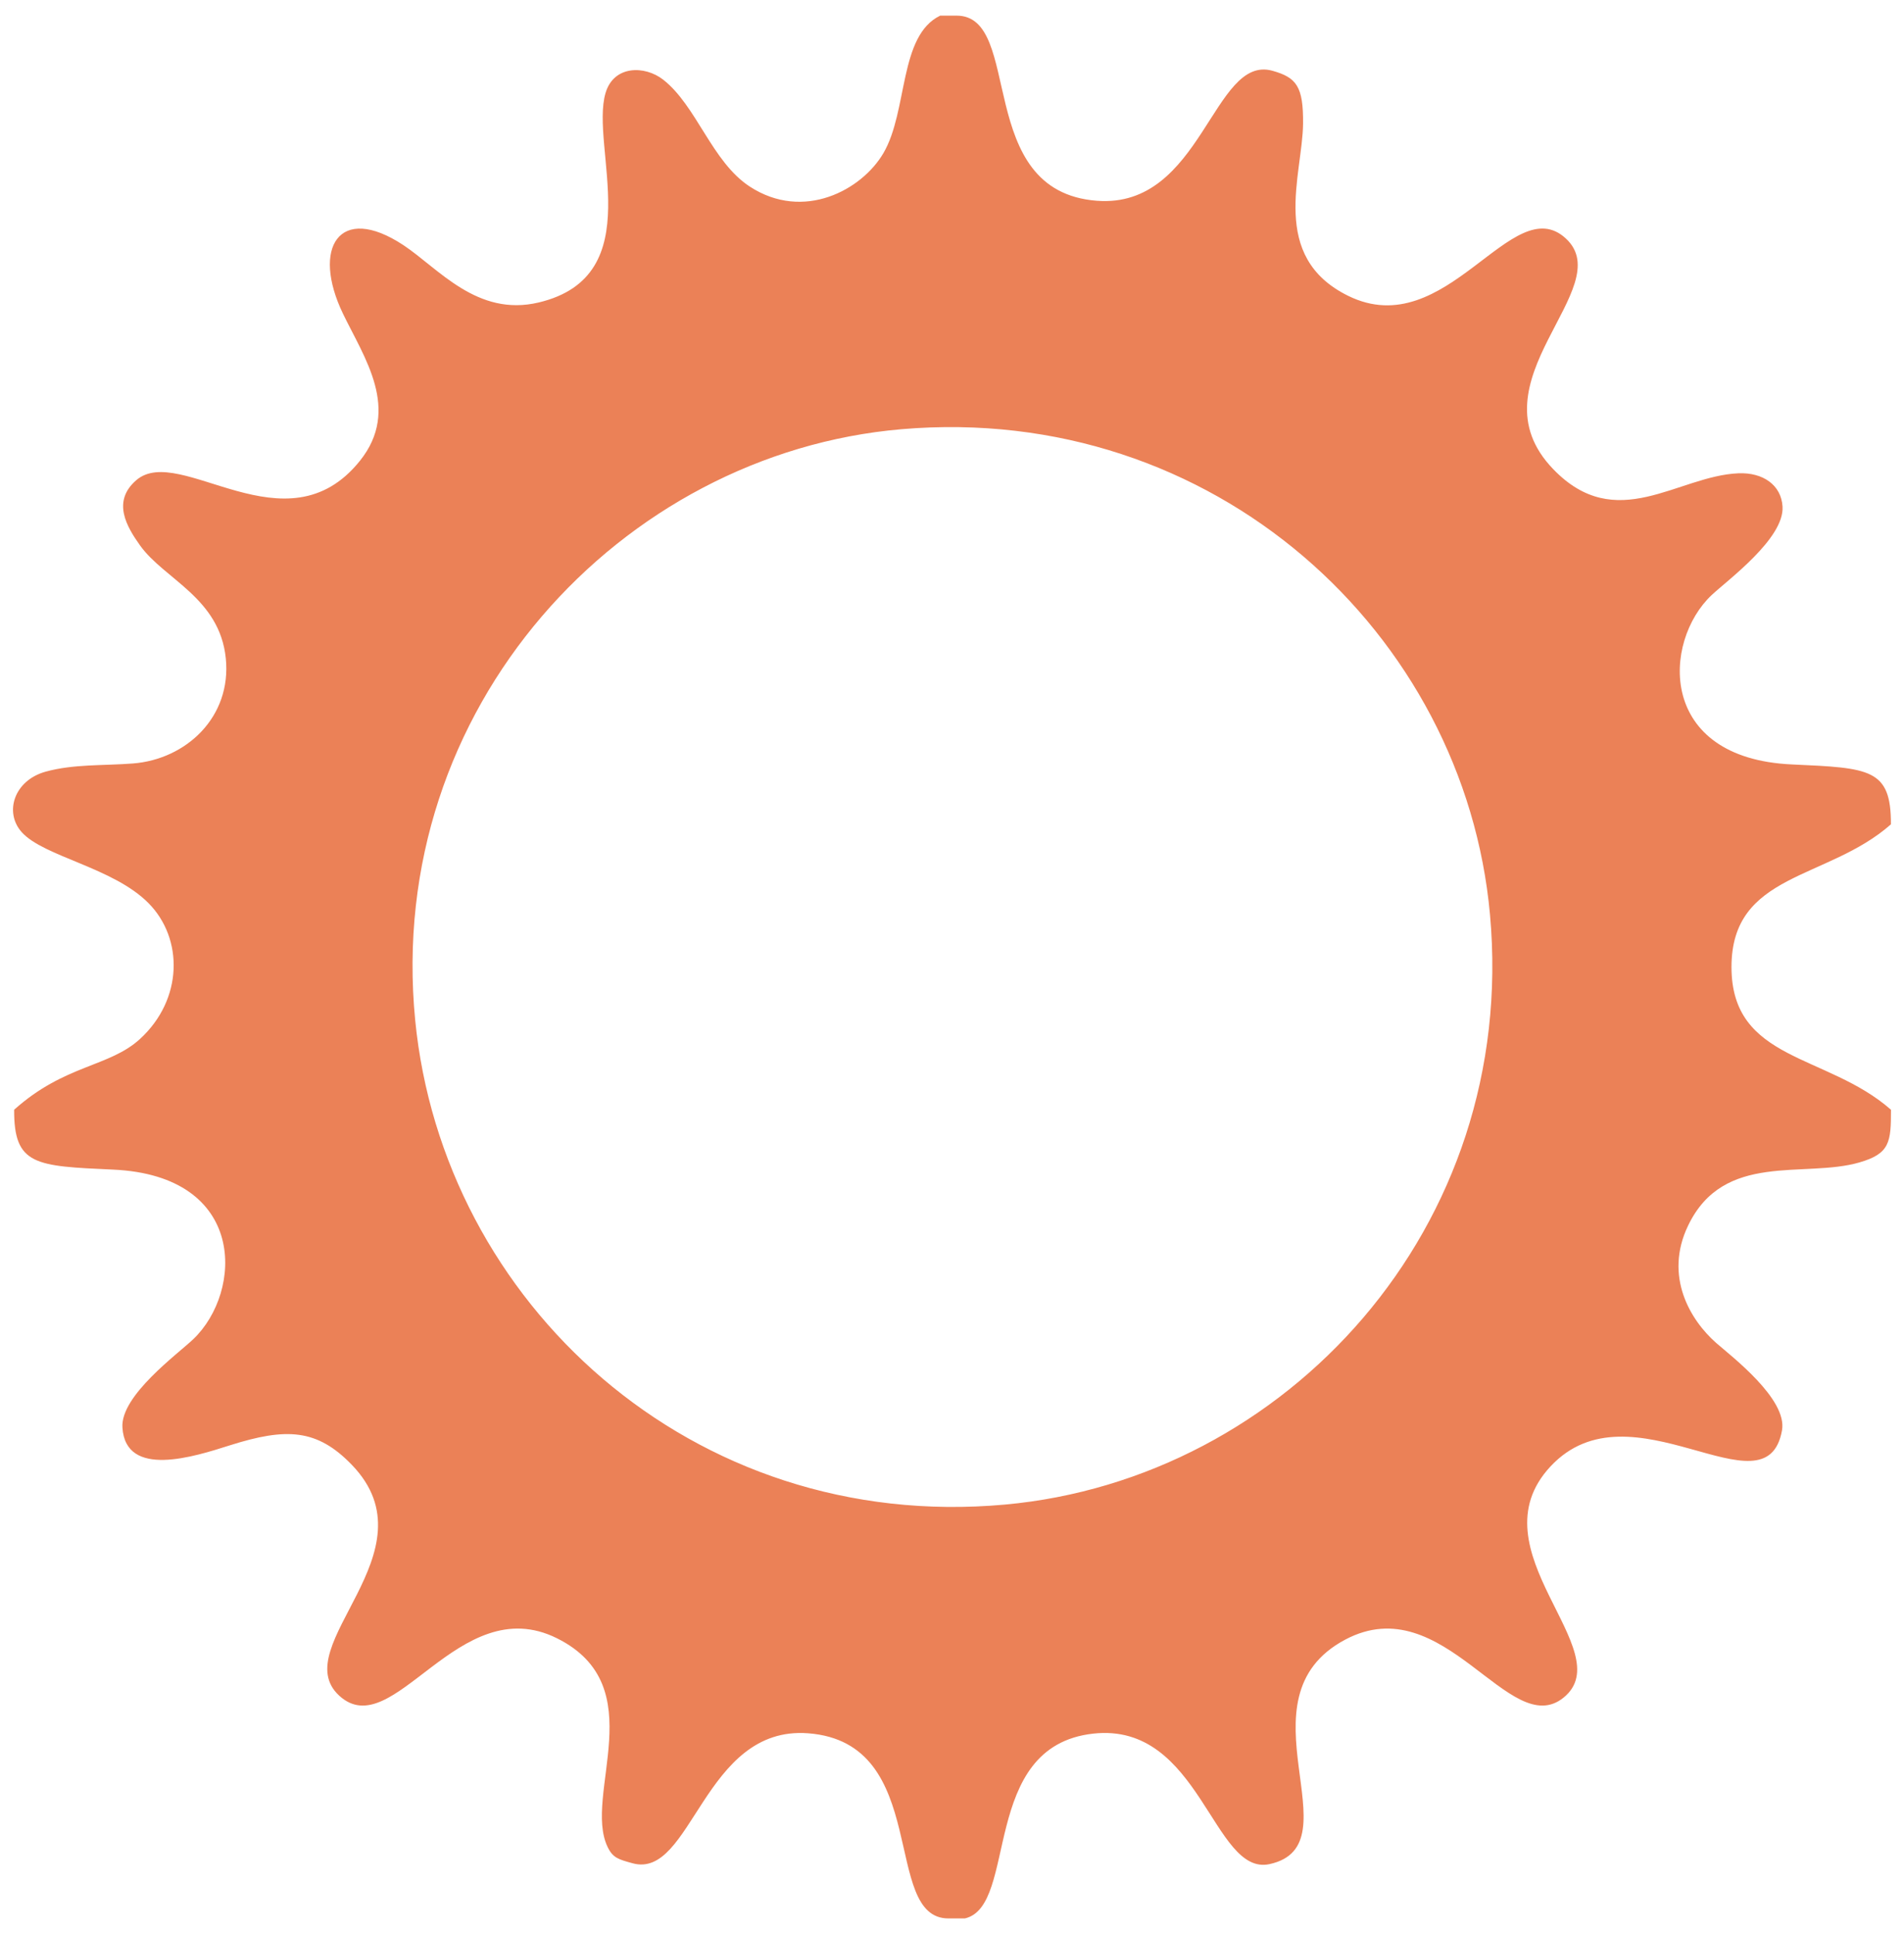 <?xml version="1.0" encoding="UTF-8"?>
<!DOCTYPE svg PUBLIC "-//W3C//DTD SVG 1.1//EN" "http://www.w3.org/Graphics/SVG/1.1/DTD/svg11.dtd">
<!-- Creator: CorelDRAW 2020 (64-Bit) -->
<svg xmlns="http://www.w3.org/2000/svg" xml:space="preserve" width="1024px" height="1040px" version="1.1" style="shape-rendering:geometricPrecision; text-rendering:geometricPrecision; image-rendering:optimizeQuality; fill-rule:evenodd; clip-rule:evenodd"
viewBox="0 0 1024 1040"
 xmlns:xlink="http://www.w3.org/1999/xlink"
 xmlns:xodm="http://www.corel.com/coreldraw/odm/2003">
 <defs>
  <style type="text/css">
   <![CDATA[
    .fil0 {fill:#EB8157}
   ]]>
  </style>
 </defs>
 <g id="Слой_x0020_1">
  <path class="fil0" d="M75.33 293.31c12.98,18.2 42.78,28.09 46.11,60.7 3.2,31.55 -21.33,54.36 -50.03,56.54 -15.7,1.22 -31.92,0.25 -46.92,4.41 -16.95,4.72 -22.37,21.9 -12.76,32.57 11.92,13.21 49.07,18.87 68.11,38.09 18.9,19.07 18.65,51.79 -4.53,73.05 -16.61,15.24 -40.4,13.63 -67.7,38.07 -0.18,29.96 11.53,30.31 53.16,32.19 72.3,3.23 69.89,65.69 43.21,91.15 -8.37,8.01 -39.22,30.36 -38.14,47.52 1.72,27.63 38.82,15.64 57.78,9.6 30.33,-9.6 46.88,-8.93 65.64,10.53 45.24,46.97 -35.75,97.43 -6.84,124.07 29.14,26.81 64.01,-57.26 117.1,-30.86 51.88,25.79 13.83,84.27 27.26,112.23 2.83,5.9 5.86,6.68 13.4,8.76 32.04,8.89 38.08,-74.16 94.43,-69.89 66.52,5.05 39.18,99.56 75.46,99.56l8.85 0c28.93,-6.62 7.63,-92.59 69.06,-99.38 57.66,-6.35 64.34,76.83 94.82,70.17 47.11,-10.31 -18.97,-89.11 40.74,-120.74 53.17,-28.17 88.26,54.86 117.4,31.19 30.93,-25.16 -49.18,-79.14 -7.04,-124.31 43.28,-46.41 116.02,27.79 124.49,-19.38 3.01,-16.88 -27.3,-39.89 -35.42,-47.03 -13.76,-12.11 -28.23,-35.73 -15.08,-63.08 19.26,-40.11 62.47,-25.32 92.18,-33.98 16.28,-4.73 16.97,-10.8 16.93,-28.32 -34.37,-30.22 -85.78,-25.86 -85.78,-76.74 0,-50.95 51.61,-46.59 85.75,-76.74 0.09,-29.92 -11.32,-30.31 -53.18,-32.2 -72.5,-3.23 -69.82,-66.08 -43.19,-91.12 8.61,-8.07 39.1,-30.39 38.08,-47.54 -0.68,-11.57 -10.49,-18.45 -23.76,-17.9 -32.79,1.4 -65.56,33.1 -99.6,-2.26 -45.26,-46.96 35.71,-97.36 6.81,-124.01 -28.95,-26.73 -64.04,56.96 -117.09,30.83 -42.72,-21.04 -24.47,-65.26 -24.23,-92.6 0.18,-19.94 -3.49,-24.78 -16.46,-28.41 -32.06,-8.96 -37.78,74.2 -94.4,69.9 -66.54,-5.04 -39.18,-99.52 -75.46,-99.55l-8.84 0c-22.35,10.82 -17.24,51.19 -30.52,73.91 -11.57,19.81 -42.91,36.86 -71.87,18.02 -20.44,-13.32 -28.61,-43.5 -46.62,-57.52 -9.78,-7.64 -26.54,-7.86 -30.97,7.22 -8.52,28.92 24.27,98.32 -35.97,112.62 -33.14,7.87 -53.91,-18.37 -72.76,-30.85 -34.6,-22.84 -49.51,1.59 -32.45,36.93 11.34,23.54 31.19,51.39 9.13,79 -39.63,49.55 -96.85,-9.6 -120.26,10.42 -13.37,11.46 -5.17,25.13 1.97,35.15l0 0.01 0 0zm147.96 255.21c-16.39,-168.16 110.83,-304.73 261.45,-317.71 168.2,-14.49 302.91,109.84 316.6,260.98 15.29,168.76 -110.04,303.56 -260.85,317.27 -168.58,15.33 -302.4,-108.89 -317.2,-260.54l0 0z"/>
 </g>
</svg>
